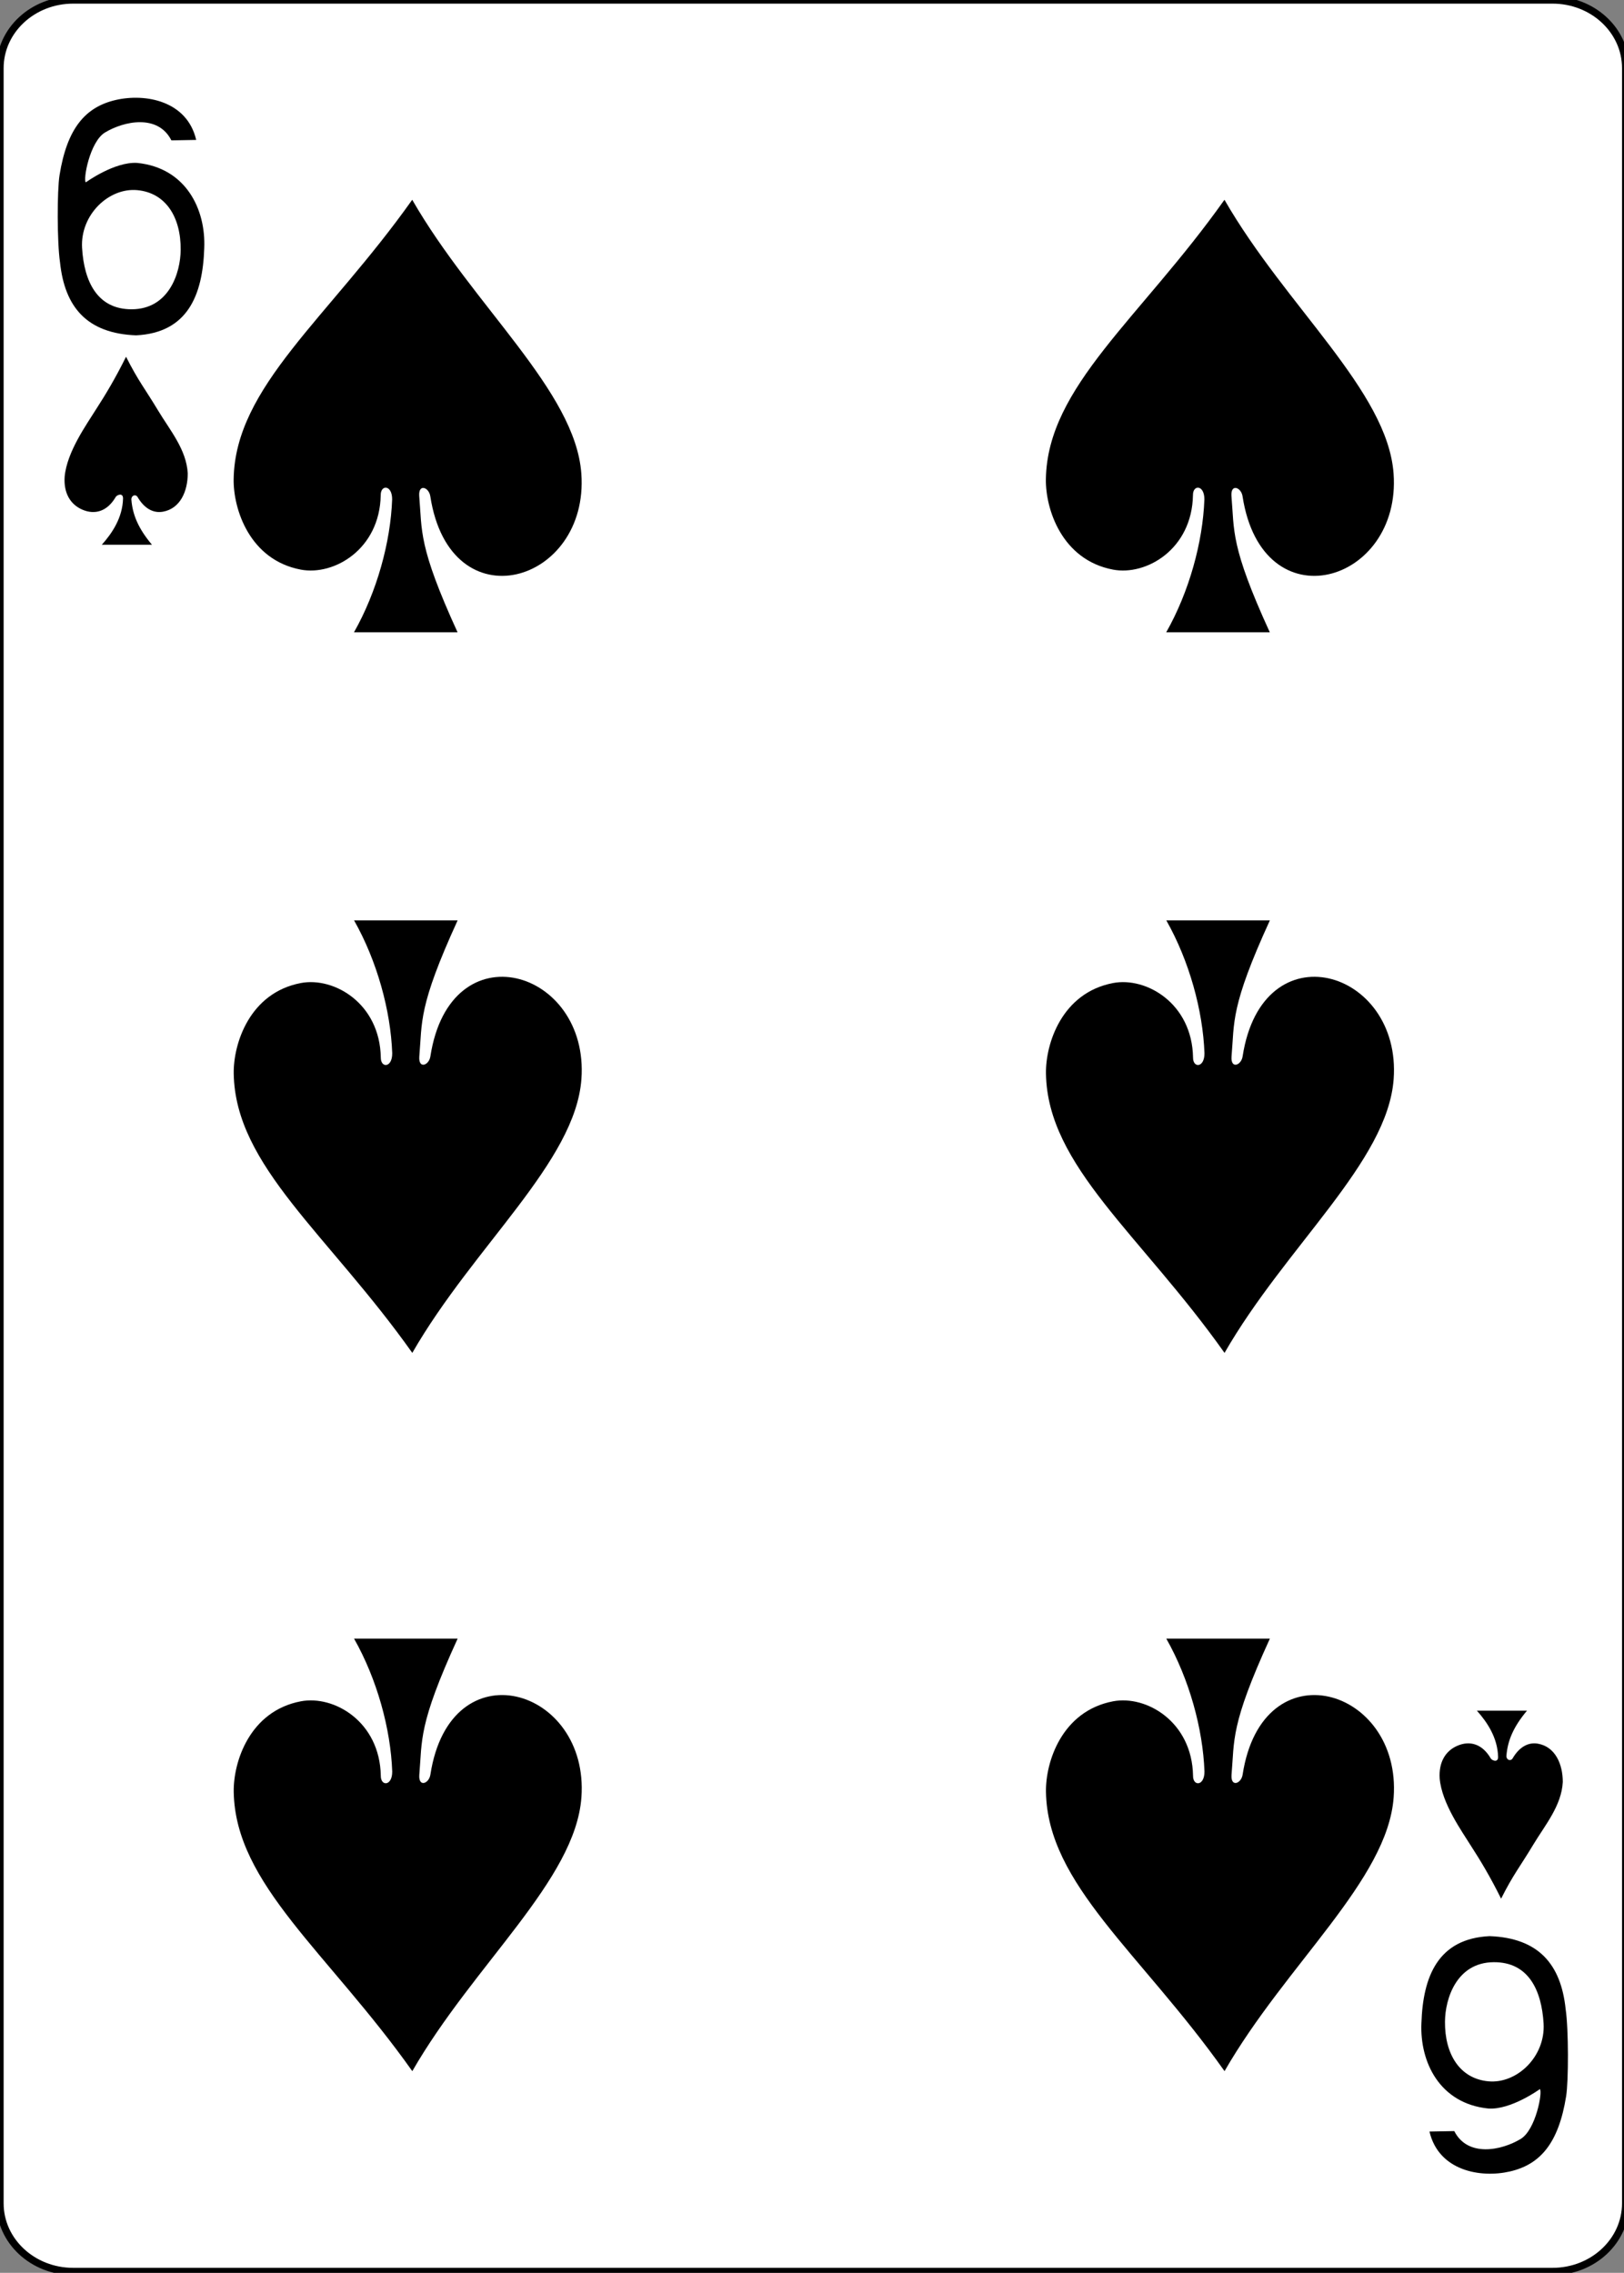 <?xml version="1.0"?>
<svg version="1.1" xmlns="http://www.w3.org/2000/svg" xmlns:xlink="http://www.w3.org/1999/xlink" width="223" height="312">
    <rect width="100%" height="100%" fill="#808080" stroke="none"/>
    <desc iVinci="yes" version="4.5" gridStep="20" showGrid="no" snapToGrid="no" codePlatform="0"/>
    <g id="Layer1" opacity="1">
        <g id="Shape1">
            <desc shapeID="1" type="0" basicInfo-basicType="0" basicInfo-roundedRectRadius="12" basicInfo-polygonSides="6" basicInfo-starPoints="5" bounding="rect(-111.614,-155.906,223.228,311.811)" text="" font-familyName="" font-pixelSize="20" font-bold="0" font-underline="0" font-alignment="1" strokeStyle="0" markerStart="0" markerEnd="0" shadowEnabled="0" shadowOffsetX="0" shadowOffsetY="2" shadowBlur="4" shadowOpacity="160" blurEnabled="0" blurRadius="4" transform="matrix(1,0,0,1,111.614,155.906)" pers-center="0,0" pers-size="0,0" pers-start="0,0" pers-end="0,0" locked="0" mesh="" flag=""/>
            <path id="shapePath1" d="M0,9.354 C0,4.188 4.497,-3.05176e-05 10.045,-3.05176e-05 L213.183,-3.05176e-05 C218.731,-3.05176e-05 223.228,4.188 223.228,9.354 L223.228,302.457 C223.228,307.623 218.731,311.811 213.183,311.811 L10.045,311.811 C4.497,311.811 0,307.623 0,302.457 L0,9.354 Z" style="stroke:#000000;stroke-opacity:1;stroke-width:0.997;stroke-linejoin:miter;stroke-miterlimit:2;stroke-linecap:butt;fill-rule:evenodd;fill:#ffffff;fill-opacity:1;"/>
        </g>
        <g id="Shape2">
            <desc shapeID="2" type="0" basicInfo-basicType="0" basicInfo-roundedRectRadius="12" basicInfo-polygonSides="6" basicInfo-starPoints="5" bounding="rect(-10.066,-16.306,20.131,32.612)" text="" font-familyName="" font-pixelSize="20" font-bold="0" font-underline="0" font-alignment="1" strokeStyle="0" markerStart="0" markerEnd="0" shadowEnabled="0" shadowOffsetX="0" shadowOffsetY="2" shadowBlur="4" shadowOpacity="160" blurEnabled="0" blurRadius="4" transform="matrix(1,0,0,1,17.993,29.726)" pers-center="0,0" pers-size="0,0" pers-start="0,0" pers-end="0,0" locked="0" mesh="" flag=""/>
            <path id="shapePath2" d="M8.24,36 C7.831,33.253 7.838,26.155 8.174,24.058 C9.203,17.629 11.706,14.689 15.896,13.725 C19.965,12.79 25.685,13.831 26.941,19.207 L23.534,19.27 C21.694,15.637 17.039,16.608 14.418,18.188 C12.325,19.45 11.38,24.708 11.784,25.032 C11.781,25.032 15.741,22.154 18.86,22.366 C25.528,23.048 28.277,28.722 28.045,34.085 C27.834,40.535 25.75,45.688 18.684,46.032 C11.966,45.778 8.884,42.182 8.24,36 M24.81,34.295 C24.847,29.82 22.776,26.473 18.861,26.103 C14.945,25.733 10.997,29.485 11.271,34.045 C11.545,38.622 13.349,42.477 18.097,42.456 C23.203,42.433 24.784,37.48 24.81,34.295 Z" style="stroke:none;fill-rule:nonzero;fill:#000000;fill-opacity:1;"/>
        </g>
        <g id="Shape3">
            <desc shapeID="3" type="0" basicInfo-basicType="0" basicInfo-roundedRectRadius="12" basicInfo-polygonSides="6" basicInfo-starPoints="5" bounding="rect(-10.066,-16.306,20.131,32.612)" text="" font-familyName="" font-pixelSize="20" font-bold="0" font-underline="0" font-alignment="1" strokeStyle="0" markerStart="0" markerEnd="0" shadowEnabled="0" shadowOffsetX="0" shadowOffsetY="2" shadowBlur="4" shadowOpacity="160" blurEnabled="0" blurRadius="4" transform="matrix(1,0,0,1,205.235,282.085)" pers-center="0,0" pers-size="0,0" pers-start="0,0" pers-end="0,0" locked="0" mesh="" flag=""/>
            <path id="shapePath3" d="M214.988,275.811 C215.397,278.558 215.39,285.656 215.055,287.753 C214.025,294.182 211.522,297.122 207.332,298.086 C203.263,299.021 197.543,297.98 196.288,292.604 L199.694,292.541 C201.534,296.174 206.19,295.203 208.81,293.623 C210.903,292.361 211.849,287.103 211.444,286.779 C211.447,286.779 207.487,289.657 204.368,289.444 C197.7,288.763 194.951,283.089 195.183,277.726 C195.394,271.276 197.478,266.123 204.544,265.779 C211.262,266.033 214.344,269.629 214.988,275.811 M198.418,277.516 C198.381,281.991 200.452,285.338 204.368,285.708 C208.283,286.078 212.231,282.326 211.958,277.765 C211.683,273.189 209.879,269.334 205.131,269.355 C200.025,269.378 198.444,274.331 198.418,277.516 Z" style="stroke:none;fill-rule:nonzero;fill:#000000;fill-opacity:1;"/>
        </g>
        <g id="Shape4">
            <desc shapeID="4" type="0" basicInfo-basicType="0" basicInfo-roundedRectRadius="12" basicInfo-polygonSides="6" basicInfo-starPoints="5" bounding="rect(-23.895,-29.686,47.79,59.373)" text="" font-familyName="" font-pixelSize="20" font-bold="0" font-underline="0" font-alignment="1" strokeStyle="0" markerStart="0" markerEnd="0" shadowEnabled="0" shadowOffsetX="0" shadowOffsetY="2" shadowBlur="4" shadowOpacity="160" blurEnabled="0" blurRadius="4" transform="matrix(1,0,0,1,55.977,57.109)" pers-center="0,0" pers-size="0,0" pers-start="0,0" pers-end="0,0" locked="0" mesh="" flag=""/>
            <path id="shapePath4" d="M53.847,68.56 C53.862,66.534 52.261,66.496 52.279,67.974 C52.145,75.403 45.862,79.061 41.298,78.193 C34.262,76.856 32.017,69.871 32.084,65.758 C32.291,53.061 45.071,43.699 56.604,27.423 C65.054,42.114 79.001,53.653 79.827,65.009 C80.924,80.107 61.818,85.739 59.09,68.141 C58.914,66.898 57.45,66.341 57.564,68.077 C57.978,72.899 57.389,74.908 62.829,86.796 L48.608,86.796 C51.757,81.241 53.633,74.421 53.847,68.56 L53.847,68.56 Z" style="stroke:none;fill-rule:nonzero;fill:#000000;fill-opacity:1;"/>
        </g>
        <g id="Shape5">
            <desc shapeID="5" type="0" basicInfo-basicType="0" basicInfo-roundedRectRadius="12" basicInfo-polygonSides="6" basicInfo-starPoints="5" bounding="rect(-23.895,-29.686,47.79,59.373)" text="" font-familyName="" font-pixelSize="20" font-bold="0" font-underline="0" font-alignment="1" strokeStyle="0" markerStart="0" markerEnd="0" shadowEnabled="0" shadowOffsetX="0" shadowOffsetY="2" shadowBlur="4" shadowOpacity="160" blurEnabled="0" blurRadius="4" transform="matrix(1,0,0,1,167.51,57.109)" pers-center="0,0" pers-size="0,0" pers-start="0,0" pers-end="0,0" locked="0" mesh="" flag=""/>
            <path id="shapePath5" d="M165.38,68.56 C165.395,66.534 163.793,66.496 163.812,67.974 C163.677,75.403 157.395,79.061 152.831,78.193 C145.795,76.856 143.549,69.871 143.616,65.758 C143.824,53.061 156.604,43.699 168.137,27.423 C176.587,42.114 190.534,53.653 191.359,65.009 C192.457,80.107 173.351,85.739 170.623,68.141 C170.447,66.898 168.983,66.341 169.096,68.077 C169.511,72.899 168.922,74.908 174.362,86.796 L160.141,86.796 C163.29,81.241 165.166,74.421 165.38,68.56 L165.38,68.56 Z" style="stroke:none;fill-rule:nonzero;fill:#000000;fill-opacity:1;"/>
        </g>
        <g id="Shape6">
            <desc shapeID="6" type="0" basicInfo-basicType="0" basicInfo-roundedRectRadius="12" basicInfo-polygonSides="6" basicInfo-starPoints="5" bounding="rect(-23.895,-29.686,47.79,59.373)" text="" font-familyName="" font-pixelSize="20" font-bold="0" font-underline="0" font-alignment="1" strokeStyle="0" markerStart="0" markerEnd="0" shadowEnabled="0" shadowOffsetX="0" shadowOffsetY="2" shadowBlur="4" shadowOpacity="160" blurEnabled="0" blurRadius="4" transform="matrix(1,0,0,1,55.988,156.029)" pers-center="0,0" pers-size="0,0" pers-start="0,0" pers-end="0,0" locked="0" mesh="" flag=""/>
            <path id="shapePath6" d="M53.858,144.578 C53.873,146.604 52.272,146.642 52.29,145.164 C52.155,137.735 45.873,134.077 41.309,134.945 C34.273,136.283 32.027,143.267 32.094,147.38 C32.302,160.077 45.082,169.439 56.615,185.715 C65.065,171.024 79.012,159.485 79.838,148.129 C80.935,133.031 61.829,127.4 59.101,144.997 C58.925,146.24 57.461,146.798 57.575,145.062 C57.989,140.239 57.4,138.23 62.84,126.342 L48.618,126.342 C51.768,131.897 53.644,138.717 53.858,144.578 Z" style="stroke:none;fill-rule:nonzero;fill:#000000;fill-opacity:1;"/>
        </g>
        <g id="Shape7">
            <desc shapeID="7" type="0" basicInfo-basicType="0" basicInfo-roundedRectRadius="12" basicInfo-polygonSides="6" basicInfo-starPoints="5" bounding="rect(-23.895,-29.686,47.79,59.373)" text="" font-familyName="" font-pixelSize="20" font-bold="0" font-underline="0" font-alignment="1" strokeStyle="0" markerStart="0" markerEnd="0" shadowEnabled="0" shadowOffsetX="0" shadowOffsetY="2" shadowBlur="4" shadowOpacity="160" blurEnabled="0" blurRadius="4" transform="matrix(1,0,0,1,167.521,156.029)" pers-center="0,0" pers-size="0,0" pers-start="0,0" pers-end="0,0" locked="0" mesh="" flag=""/>
            <path id="shapePath7" d="M165.391,144.578 C165.406,146.604 163.804,146.642 163.823,145.164 C163.688,137.735 157.406,134.077 152.842,134.945 C145.806,136.283 143.56,143.267 143.627,147.38 C143.834,160.077 156.615,169.439 168.147,185.715 C176.598,171.024 190.545,159.485 191.37,148.129 C192.468,133.031 173.361,127.4 170.633,144.997 C170.457,146.24 168.994,146.798 169.107,145.062 C169.522,140.239 168.932,138.23 174.373,126.342 L160.151,126.342 C163.301,131.897 165.177,138.717 165.391,144.578 Z" style="stroke:none;fill-rule:nonzero;fill:#000000;fill-opacity:1;"/>
        </g>
        <g id="Shape8">
            <desc shapeID="8" type="0" basicInfo-basicType="0" basicInfo-roundedRectRadius="12" basicInfo-polygonSides="6" basicInfo-starPoints="5" bounding="rect(-23.895,-29.686,47.79,59.373)" text="" font-familyName="" font-pixelSize="20" font-bold="0" font-underline="0" font-alignment="1" strokeStyle="0" markerStart="0" markerEnd="0" shadowEnabled="0" shadowOffsetX="0" shadowOffsetY="2" shadowBlur="4" shadowOpacity="160" blurEnabled="0" blurRadius="4" transform="matrix(1,0,0,1,167.521,254.627)" pers-center="0,0" pers-size="0,0" pers-start="0,0" pers-end="0,0" locked="0" mesh="" flag=""/>
            <path id="shapePath8" d="M165.391,243.177 C165.406,245.202 163.804,245.241 163.823,243.762 C163.688,236.334 157.406,232.676 152.842,233.544 C145.806,234.881 143.56,241.866 143.627,245.979 C143.834,258.675 156.615,268.038 168.147,284.314 C176.598,269.623 190.545,258.084 191.37,246.728 C192.468,231.63 173.361,225.998 170.633,243.595 C170.457,244.838 168.994,245.396 169.107,243.66 C169.522,238.838 168.932,236.829 174.373,224.941 L160.151,224.941 C163.301,230.496 165.177,237.315 165.391,243.177 L165.391,243.177 Z" style="stroke:none;fill-rule:nonzero;fill:#000000;fill-opacity:1;"/>
        </g>
        <g id="Shape9">
            <desc shapeID="9" type="0" basicInfo-basicType="0" basicInfo-roundedRectRadius="12" basicInfo-polygonSides="6" basicInfo-starPoints="5" bounding="rect(-23.895,-29.686,47.79,59.373)" text="" font-familyName="" font-pixelSize="20" font-bold="0" font-underline="0" font-alignment="1" strokeStyle="0" markerStart="0" markerEnd="0" shadowEnabled="0" shadowOffsetX="0" shadowOffsetY="2" shadowBlur="4" shadowOpacity="160" blurEnabled="0" blurRadius="4" transform="matrix(1,0,0,1,55.988,254.627)" pers-center="0,0" pers-size="0,0" pers-start="0,0" pers-end="0,0" locked="0" mesh="" flag=""/>
            <path id="shapePath9" d="M53.858,243.177 C53.873,245.202 52.272,245.241 52.29,243.762 C52.155,236.334 45.873,232.676 41.309,233.544 C34.273,234.881 32.027,241.866 32.094,245.979 C32.302,258.675 45.082,268.038 56.615,284.314 C65.065,269.623 79.012,258.084 79.838,246.728 C80.935,231.63 61.829,225.998 59.101,243.595 C58.925,244.838 57.461,245.396 57.575,243.66 C57.989,238.838 57.4,236.829 62.84,224.941 L48.618,224.941 C51.768,230.496 53.644,237.315 53.858,243.177 L53.858,243.177 Z" style="stroke:none;fill-rule:nonzero;fill:#000000;fill-opacity:1;"/>
        </g>
        <g id="Shape10">
            <desc shapeID="10" type="0" basicInfo-basicType="0" basicInfo-roundedRectRadius="12" basicInfo-polygonSides="6" basicInfo-starPoints="5" bounding="rect(-8.46,-12.905,16.92,25.81)" text="" font-familyName="" font-pixelSize="20" font-bold="0" font-underline="0" font-alignment="1" strokeStyle="0" markerStart="0" markerEnd="0" shadowEnabled="0" shadowOffsetX="0" shadowOffsetY="2" shadowBlur="4" shadowOpacity="160" blurEnabled="0" blurRadius="4" transform="matrix(1,0,0,1,17.32,61.874)" pers-center="0,0" pers-size="0,0" pers-start="0,0" pers-end="0,0" locked="0" mesh="" flag=""/>
            <path id="shapePath10" d="M16.895,68.43 C16.905,67.558 16,67.965 15.878,68.24 C14.714,70.225 13.013,70.687 11.33,69.971 C9.663,69.262 8.726,67.691 8.876,65.449 C9.186,62.011 11.911,58.25 13.231,56.123 C14.483,54.193 15.859,51.901 17.308,48.969 C19.005,52.332 19.866,53.289 21.713,56.36 C23.339,59.065 25.605,61.713 25.78,64.983 C25.78,67.468 24.734,69.815 22.381,70.242 C21.049,70.484 19.802,69.801 18.877,68.205 C18.595,67.799 18.028,68.011 18.038,68.567 C18.203,70.661 18.993,72.55 20.867,74.779 L13.98,74.779 C15.39,73.203 16.829,71.075 16.895,68.43 Z" style="stroke:none;fill-rule:nonzero;fill:#000000;fill-opacity:1;"/>
        </g>
        <g id="Shape11">
            <desc shapeID="11" type="0" basicInfo-basicType="0" basicInfo-roundedRectRadius="12" basicInfo-polygonSides="6" basicInfo-starPoints="5" bounding="rect(-8.46,-12.905,16.92,25.81)" text="" font-familyName="" font-pixelSize="20" font-bold="0" font-underline="0" font-alignment="1" strokeStyle="0" markerStart="0" markerEnd="0" shadowEnabled="0" shadowOffsetX="0" shadowOffsetY="2" shadowBlur="4" shadowOpacity="160" blurEnabled="0" blurRadius="4" transform="matrix(1,0,0,1,206.135,247.731)" pers-center="0,0" pers-size="0,0" pers-start="0,0" pers-end="0,0" locked="0" mesh="" flag=""/>
            <path id="shapePath11" d="M205.711,241.175 C205.721,242.047 204.815,241.64 204.693,241.366 C203.53,239.38 201.828,238.918 200.145,239.634 C198.478,240.343 197.541,241.914 197.691,244.156 C198.001,247.594 200.727,251.356 202.046,253.482 C203.298,255.412 204.674,257.705 206.123,260.636 C207.82,257.273 208.681,256.316 210.528,253.245 C212.154,250.541 214.421,247.892 214.595,244.623 C214.595,242.138 213.549,239.791 211.196,239.363 C209.865,239.121 208.617,239.805 207.692,241.4 C207.41,241.807 206.844,241.595 206.853,241.038 C207.018,238.945 207.808,237.055 209.682,234.826 L202.796,234.826 C204.206,236.402 205.644,238.53 205.711,241.175 Z" style="stroke:none;fill-rule:nonzero;fill:#000000;fill-opacity:1;"/>
        </g>
    </g>
</svg>
